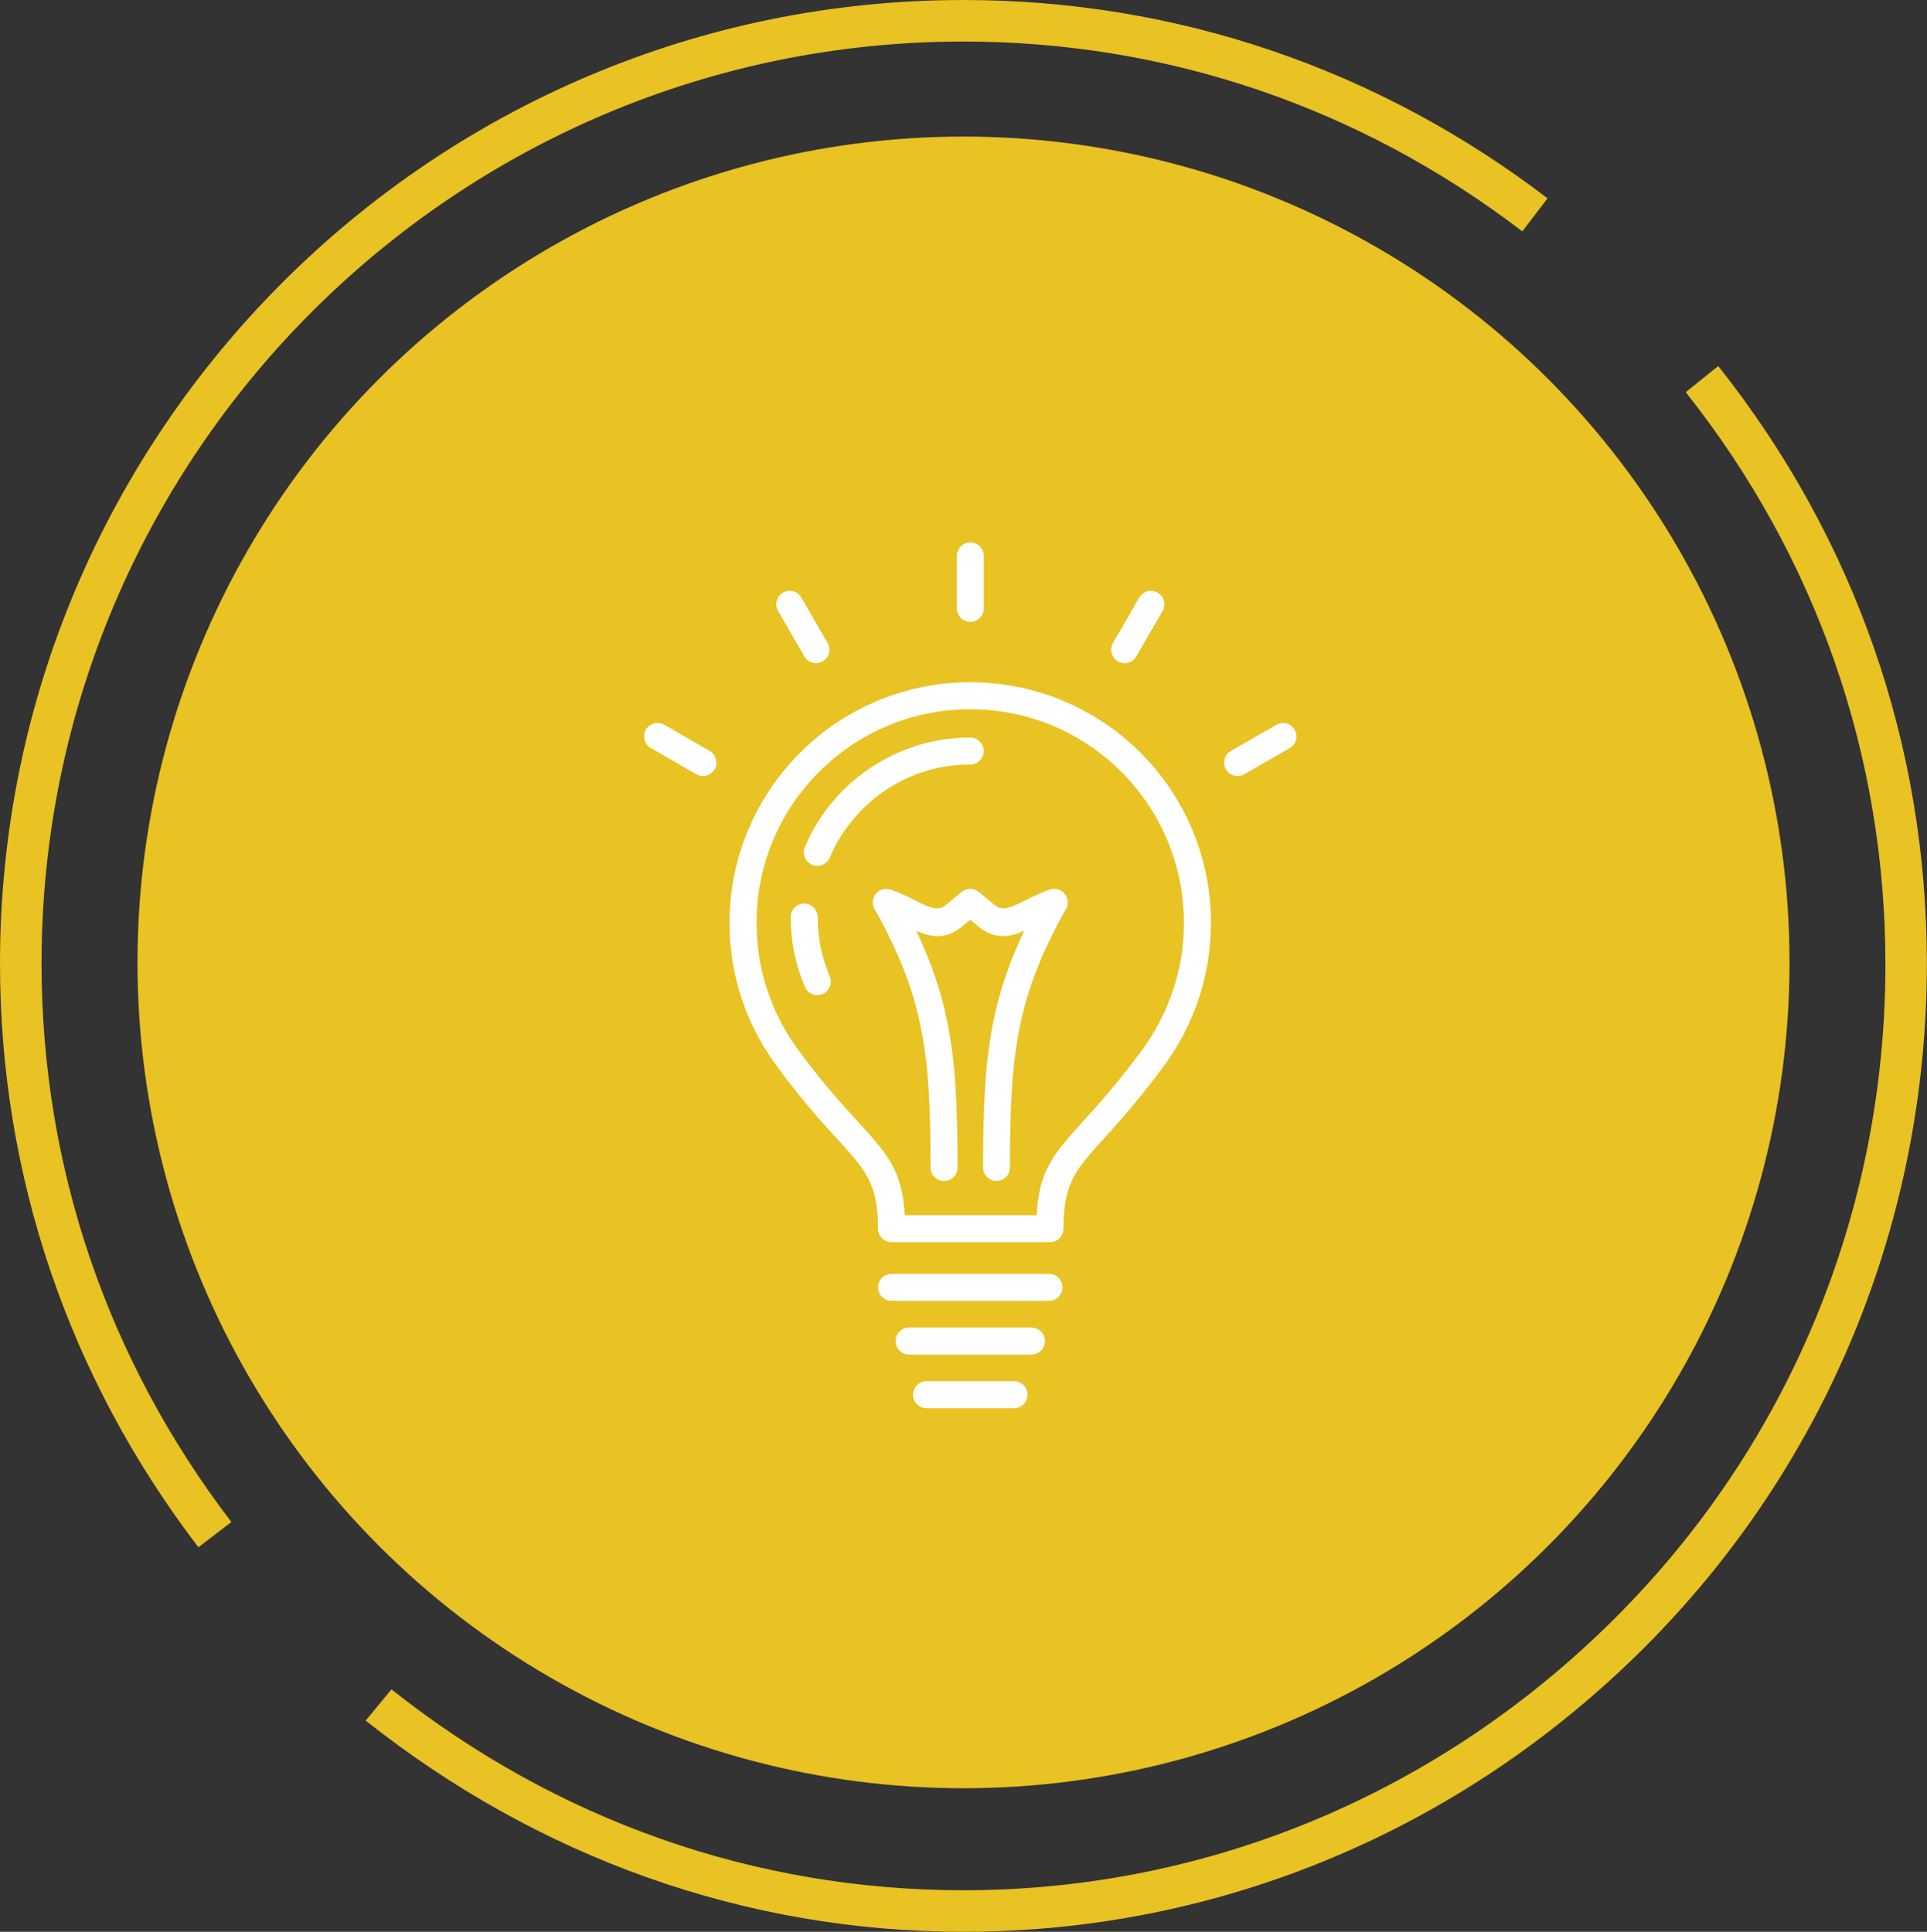 <?xml version="1.0" encoding="utf-8"?>
<!-- Generator: Adobe Illustrator 16.0.0, SVG Export Plug-In . SVG Version: 6.00 Build 0)  -->
<!DOCTYPE svg PUBLIC "-//W3C//DTD SVG 1.1//EN" "http://www.w3.org/Graphics/SVG/1.1/DTD/svg11.dtd">
<svg version="1.1" id="Layer_1" xmlns="http://www.w3.org/2000/svg" xmlns:xlink="http://www.w3.org/1999/xlink" x="0px" y="0px"
	 width="46.395px" height="46.52px" viewBox="0 0 46.395 46.52" enable-background="new 0 0 46.395 46.52" xml:space="preserve">
<rect x="0" y="0" width="46.395" height="46.52" fill="#333333" stroke="none"/>
<circle fill="#E9C223" cx="23.198" cy="23.176" r="19.887"/>
<g>
	<g>
		<g>
			<path fill="#E9C223" d="M4.777,37.26C1.652,33.172,0,28.309,0,23.198C0,10.406,10.406,0,23.197,0
				c5.11,0,9.973,1.651,14.062,4.776l-0.607,0.796C32.74,2.581,28.086,1,23.197,1C10.958,1,1,10.958,1,23.198
				c0,4.89,1.581,9.543,4.571,13.454L4.777,37.26z"/>
		</g>
		<g>
			<path fill="#E9C223" d="M23.199,46.52c-0.001,0-0.001,0-0.003,0c-5.271,0-10.246-1.8-14.392-5.086l0.621-0.752
				c3.966,3.146,8.728,4.838,13.771,4.838c0,0,0.002,0,0.003,0c5.929,0,11.502-2.371,15.694-6.562
				c4.193-4.192,6.501-9.798,6.501-15.729c0-5.042-1.662-9.817-4.808-13.785l0.783-0.629c3.287,4.146,5.023,9.117,5.023,14.388
				c0,6.195-2.413,12.082-6.794,16.464C35.22,44.046,29.395,46.52,23.199,46.52z"/>
		</g>
		<path fill="none" stroke="#E9C223" stroke-miterlimit="10" d="M36.956,5.175"/>
		<path fill="none" stroke="#E9C223" stroke-miterlimit="10" d="M36.956,5.175"/>
	</g>
	<g>
		<g>
			<g>
				<path fill="#FFFFFF" d="M21.468,31.326c-0.18,0-0.328-0.146-0.328-0.324c0-0.182,0.146-0.326,0.328-0.326h3.789
					c0.178,0,0.324,0.146,0.324,0.326c0,0.179-0.146,0.324-0.324,0.324H21.468z"/>
				<path fill="#FFFFFF" d="M21.889,32.62c-0.182,0-0.327-0.146-0.327-0.326s0.146-0.325,0.327-0.325h2.946
					c0.178,0,0.324,0.146,0.324,0.325c0,0.181-0.146,0.326-0.324,0.326H21.889z"/>
				<path fill="#FFFFFF" d="M23.056,28.117c0,0.178-0.146,0.322-0.326,0.322c-0.18,0-0.326-0.146-0.326-0.322
					c0-1.373-0.038-2.396-0.229-3.348c-0.185-0.938-0.521-1.808-1.116-2.88c-0.089-0.156-0.03-0.354,0.124-0.439
					c0.158-0.086,0.355-0.03,0.442,0.126c0.632,1.139,0.99,2.064,1.189,3.068C23.011,25.633,23.053,26.695,23.056,28.117z"/>
				<path fill="#FFFFFF" d="M24.315,28.117c0,0.178-0.145,0.322-0.323,0.322s-0.323-0.146-0.323-0.322
					c0.002-1.423,0.042-2.483,0.239-3.474c0.198-1.004,0.556-1.93,1.188-3.068c0.088-0.158,0.285-0.214,0.441-0.126
					c0.157,0.086,0.215,0.285,0.127,0.439c-0.599,1.073-0.933,1.944-1.119,2.88C24.356,25.721,24.317,26.744,24.315,28.117z"/>
				<path fill="#FFFFFF" d="M21.24,22.042c-0.171-0.055-0.264-0.237-0.209-0.408c0.054-0.171,0.237-0.265,0.407-0.21
					c0.229,0.073,0.423,0.171,0.605,0.262l0.017,0.01c0.284,0.144,0.519,0.254,0.694,0.111l0.399-0.327
					c0.14-0.111,0.344-0.09,0.456,0.048c0.114,0.14,0.094,0.345-0.048,0.457l-0.398,0.326c-0.499,0.406-0.907,0.209-1.4-0.038
					l-0.014-0.006C21.595,22.187,21.42,22.1,21.24,22.042z"/>
				<path fill="#FFFFFF" d="M23.687,14.65c0,0.181-0.146,0.326-0.325,0.326c-0.181,0-0.324-0.146-0.324-0.326v-1.263
					c0-0.179,0.145-0.325,0.324-0.325c0.181,0,0.325,0.146,0.325,0.325V14.65z"/>
				<path fill="#FFFFFF" d="M25.282,21.423c0.172-0.056,0.354,0.04,0.407,0.21c0.055,0.17-0.039,0.354-0.211,0.408
					c-0.178,0.058-0.35,0.145-0.51,0.225l-0.016,0.006c-0.49,0.247-0.898,0.445-1.397,0.038l-0.399-0.326
					c-0.141-0.112-0.161-0.317-0.049-0.457c0.112-0.139,0.318-0.16,0.456-0.048l0.401,0.327c0.175,0.144,0.41,0.031,0.693-0.111
					l0.018-0.009C24.858,21.595,25.055,21.496,25.282,21.423z"/>
				<path fill="#FFFFFF" d="M27.459,18.126c1.047,1.049,1.697,2.498,1.697,4.099c0,0.625-0.101,1.23-0.285,1.796
					c-0.191,0.586-0.474,1.133-0.828,1.62c-0.601,0.817-1.084,1.354-1.461,1.772c-0.681,0.749-0.978,1.078-0.978,2.176
					c0,0.18-0.143,0.324-0.323,0.324h-0.011h-1.897h-1.906c-0.18,0-0.328-0.146-0.328-0.324c0-1.087-0.303-1.418-0.976-2.156v-0.001
					l-0.001,0.001c-0.381-0.417-0.87-0.953-1.482-1.792c-0.356-0.487-0.642-1.034-0.832-1.62c-0.184-0.565-0.284-1.172-0.284-1.796
					c0-0.783,0.157-1.533,0.44-2.216l0.007-0.013c0.293-0.707,0.725-1.343,1.253-1.87c0.53-0.532,1.169-0.963,1.88-1.256v-0.001
					c0.688-0.284,1.436-0.44,2.217-0.44c0.784,0,1.532,0.156,2.216,0.44C26.286,17.163,26.926,17.594,27.459,18.126L27.459,18.126z
					 M28.504,22.225c0-1.421-0.576-2.707-1.506-3.638c-0.478-0.477-1.043-0.858-1.668-1.118c-0.607-0.25-1.271-0.389-1.97-0.389
					c-0.699,0-1.363,0.138-1.966,0.389l0,0h-0.002c-0.629,0.26-1.194,0.643-1.67,1.118c-0.471,0.47-0.852,1.033-1.111,1.653
					l-0.006,0.017c-0.252,0.604-0.389,1.269-0.389,1.968c0,0.558,0.087,1.095,0.251,1.595c0.17,0.521,0.419,1.006,0.733,1.438
					c0.59,0.805,1.068,1.329,1.441,1.737v0.001c0.726,0.792,1.083,1.188,1.142,2.268h1.589h1.587
					c0.057-1.087,0.41-1.479,1.139-2.284c0.363-0.401,0.83-0.92,1.418-1.721c0.312-0.431,0.564-0.916,0.734-1.437
					C28.417,23.32,28.504,22.783,28.504,22.225z"/>
				<path fill="#FFFFFF" d="M22.309,33.912c-0.181,0-0.326-0.146-0.326-0.325c0-0.181,0.146-0.326,0.326-0.326h2.104
					c0.18,0,0.326,0.146,0.326,0.326c0,0.179-0.146,0.325-0.326,0.325H22.309z"/>
				<path fill="#FFFFFF" d="M27.358,15.808c-0.09,0.154-0.287,0.208-0.442,0.12c-0.154-0.089-0.209-0.289-0.119-0.444l0.631-1.093
					c0.088-0.155,0.287-0.208,0.443-0.12c0.153,0.089,0.209,0.288,0.119,0.443L27.358,15.808z"/>
				<path fill="#FFFFFF" d="M19.925,15.484c0.091,0.154,0.036,0.354-0.119,0.443c-0.152,0.088-0.354,0.034-0.44-0.12l-0.633-1.094
					c-0.087-0.154-0.036-0.354,0.12-0.442c0.155-0.089,0.354-0.034,0.442,0.12L19.925,15.484z"/>
				<path fill="#FFFFFF" d="M17.087,18.084c0.154,0.089,0.207,0.288,0.119,0.442c-0.087,0.154-0.288,0.208-0.442,0.119l-1.093-0.631
					c-0.156-0.088-0.209-0.287-0.121-0.441c0.088-0.156,0.287-0.208,0.443-0.121L17.087,18.084z"/>
				<path fill="#FFFFFF" d="M29.958,18.646c-0.154,0.089-0.354,0.036-0.443-0.119c-0.088-0.155-0.035-0.354,0.121-0.442l1.094-0.631
					c0.156-0.089,0.354-0.036,0.439,0.119c0.092,0.154,0.037,0.354-0.117,0.442L29.958,18.646z"/>
				<path fill="#FFFFFF" d="M19.978,23.513c0.068,0.164-0.011,0.355-0.174,0.426c-0.166,0.068-0.355-0.01-0.426-0.174
					c-0.111-0.263-0.196-0.538-0.254-0.823c-0.06-0.281-0.087-0.568-0.087-0.858c0-0.181,0.146-0.325,0.324-0.325
					c0.182,0,0.326,0.146,0.326,0.325c0,0.255,0.026,0.499,0.073,0.731C19.808,23.056,19.883,23.29,19.978,23.513L19.978,23.513z
					 M19.978,20.652c-0.069,0.165-0.262,0.243-0.427,0.173c-0.164-0.069-0.241-0.261-0.173-0.425
					c0.108-0.259,0.242-0.503,0.395-0.73h0.004l-0.004-0.001c0.158-0.232,0.336-0.448,0.53-0.644
					c0.192-0.192,0.409-0.369,0.643-0.527v-0.001c0.229-0.152,0.475-0.286,0.734-0.396c0.261-0.11,0.536-0.197,0.821-0.254
					c0.282-0.058,0.569-0.086,0.859-0.086c0.181,0,0.325,0.146,0.325,0.325c0,0.18-0.146,0.326-0.325,0.326
					c-0.258,0-0.5,0.024-0.732,0.07c-0.243,0.049-0.478,0.123-0.697,0.217c-0.216,0.09-0.423,0.203-0.62,0.337l0,0h-0.002
					c-0.189,0.128-0.374,0.28-0.544,0.45c-0.169,0.169-0.32,0.353-0.451,0.547l0,0C20.182,20.228,20.067,20.435,19.978,20.652z"/>
			</g>
		</g>
	</g>
</g>
</svg>
